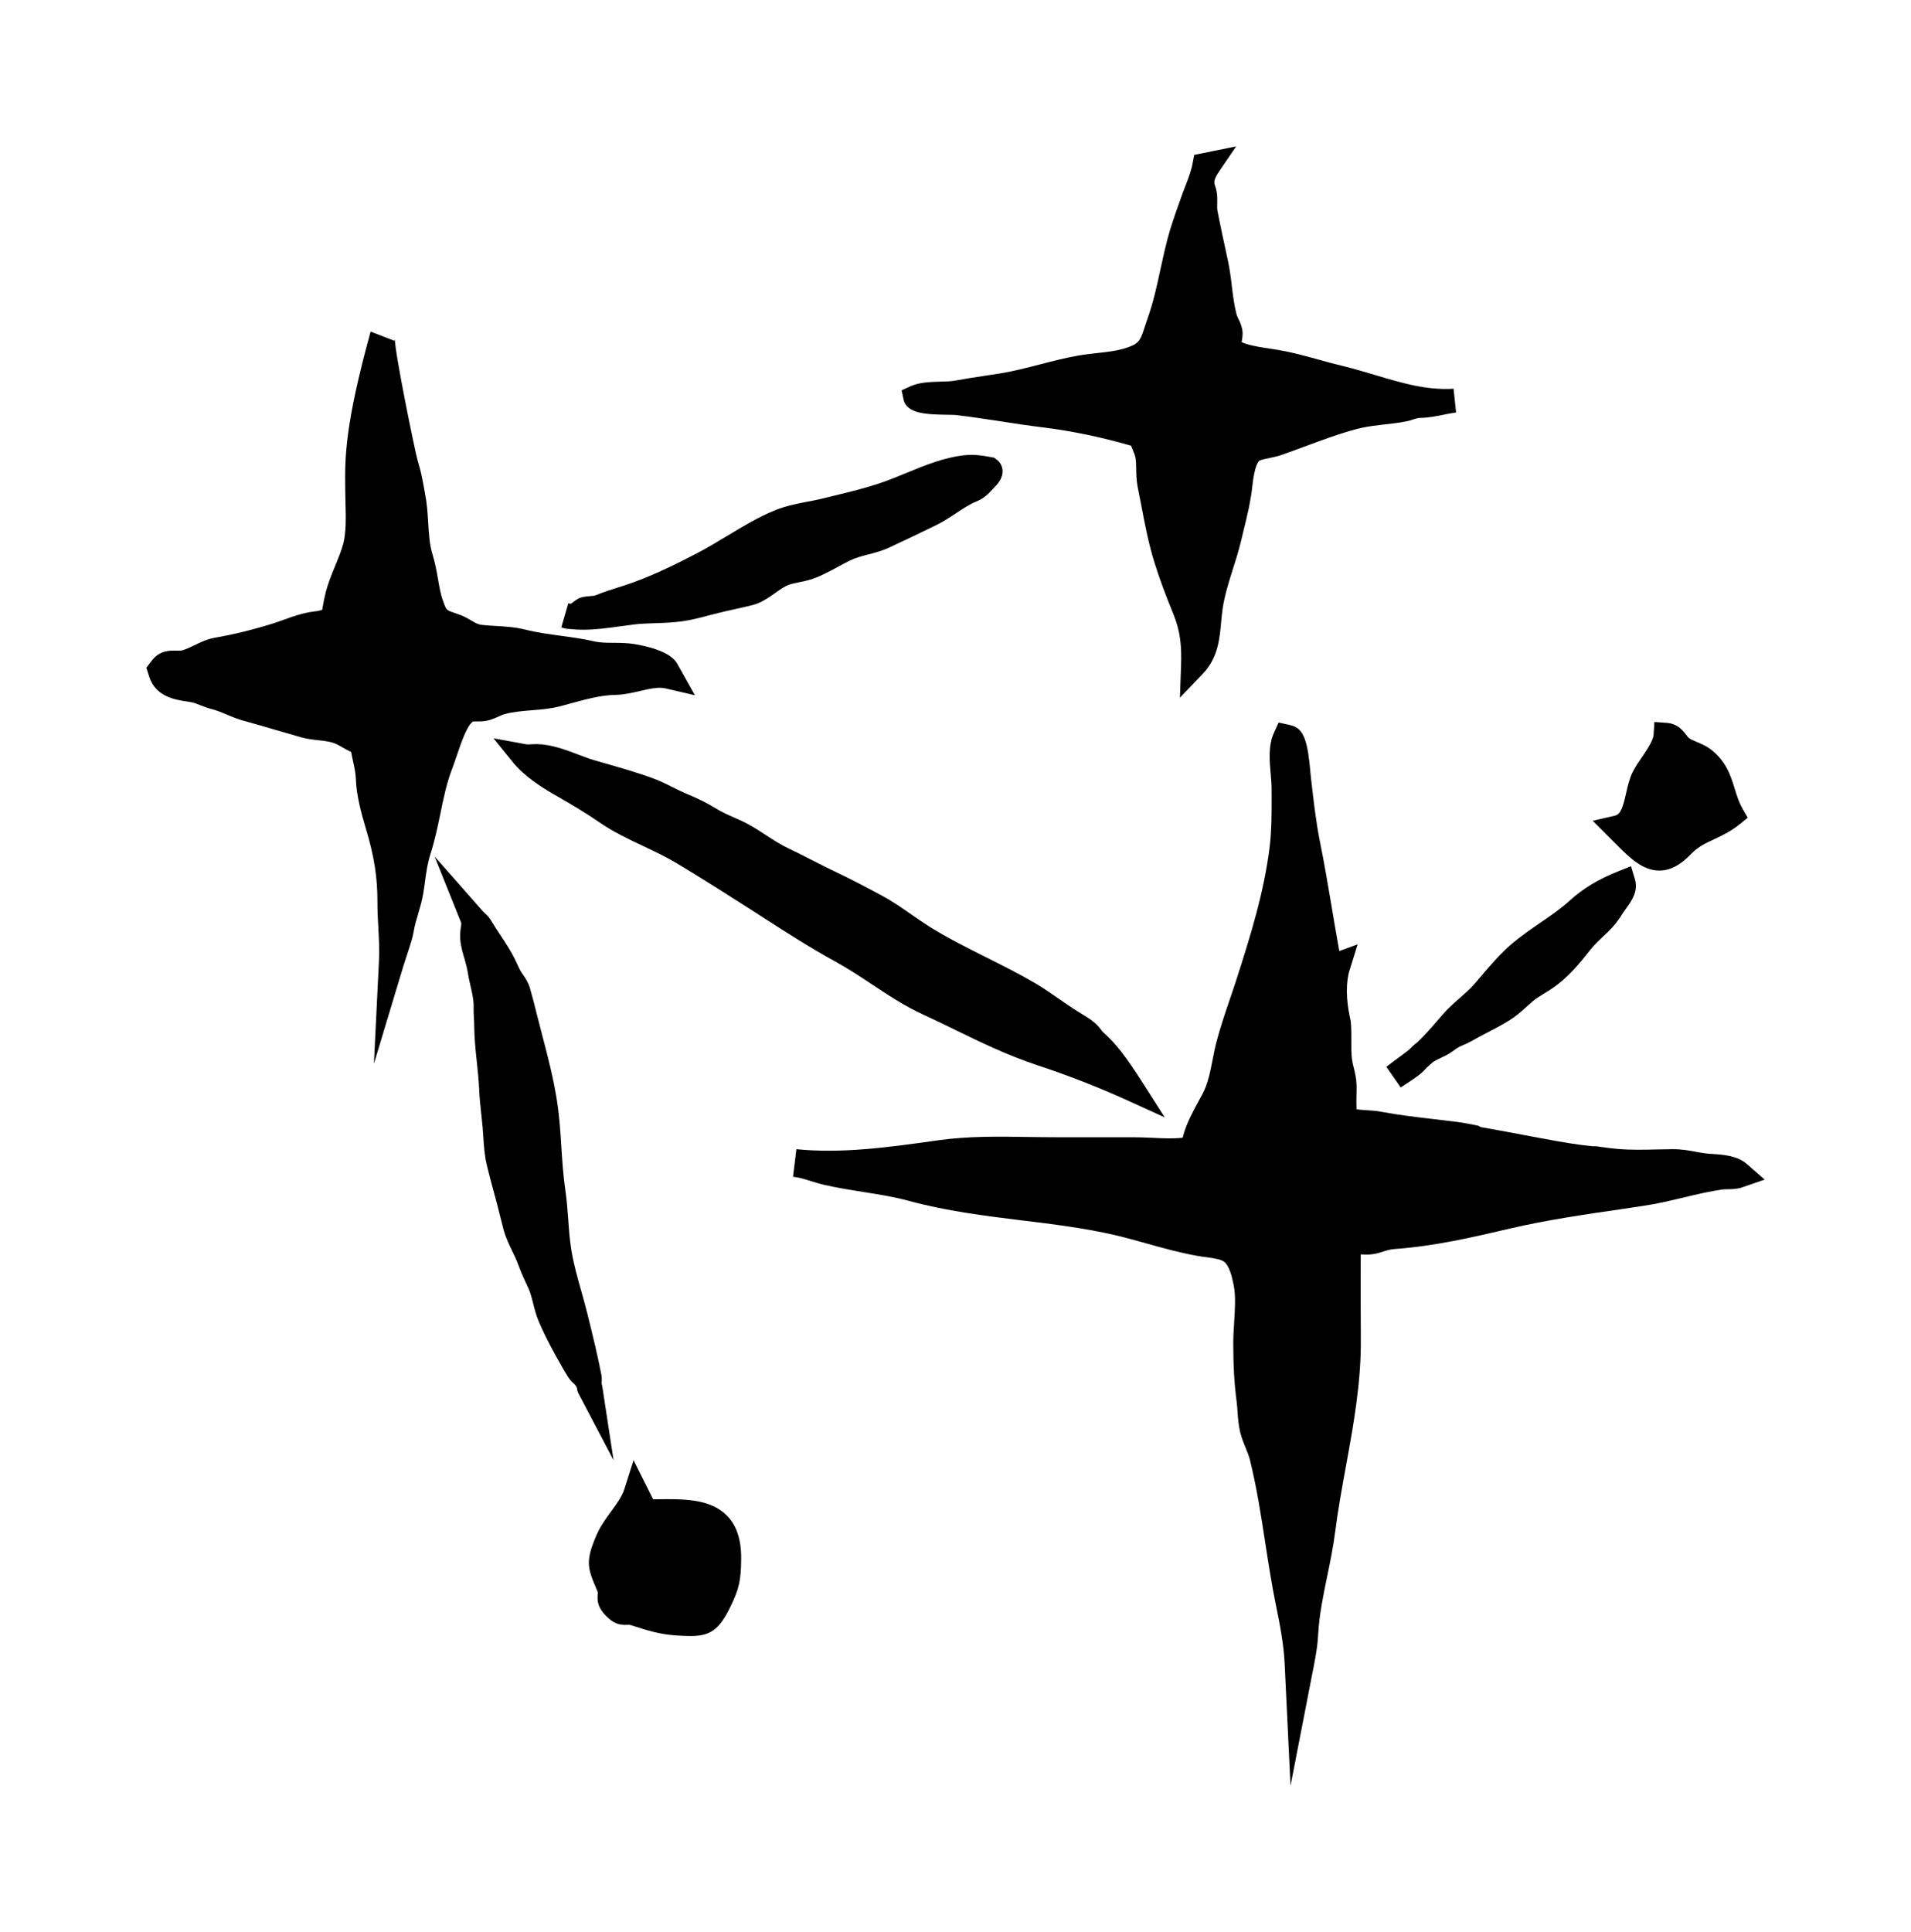 <svg xmlns="http://www.w3.org/2000/svg" viewBox="-0.818 -15.999 1044.635 1055.997">
    <path fill="#000000" d="M369.672 347.203c-1.221-2.146-4.403-7.842-23.378-11.135-4.031-0.704-7.878-0.704-11.577-0.74-3.81 0-7.435-0.035-10.801-0.813-6.067-1.406-12.207-2.219-18.161-3.034-6.363-0.849-12.947-1.738-19.236-3.327-5.695-1.406-11.024-1.74-16.202-2.036-2.553-0.141-5.178-0.296-7.805-0.591-2.146-0.26-3.551-1.11-5.661-2.368-1.589-0.925-3.402-1.998-5.695-2.923-1.553-0.591-2.849-1.034-4.031-1.442-3.997-1.368-3.997-1.368-5.772-6.363-1.332-3.699-1.998-7.693-2.737-11.909-0.777-4.365-1.555-8.841-3.034-13.613-1.589-5.144-1.959-10.95-2.331-17.127-0.296-5.252-0.665-10.728-1.774-16.313l-0.704-3.846c-0.813-4.365-1.664-8.878-3.18-13.539-1.627-5.586-12.688-59.739-12.577-67.025 0 0 0 0.517-0.185 1.221l-13.058-5.031c-14.241 51.563-14.056 69.504-13.871 85.335v1.37c0.035 2.219 0.070 4.512 0.141 6.842 0.221 7.767 0.443 15.796-1.183 22.231-1.036 3.957-2.7 7.952-4.438 12.207-2.072 5.031-4.218 10.209-5.512 15.868-0.553 2.257-0.889 4.218-1.183 5.882-0.141 0.777-0.296 1.702-0.443 2.368-0.666 0.221-1.998 0.553-4.661 0.889-5.769 0.702-10.986 2.553-16.017 4.363-2.034 0.74-4.106 1.479-6.178 2.146-11.060 3.44-21.638 6.029-31.479 7.731-4.44 0.74-8.175 2.553-11.503 4.18-2.257 1.071-4.365 2.107-6.51 2.737-0.777 0.259-2.072 0.221-3.404 0.185-3.625-0.070-9.135-0.141-13.391 5.474l-2.959 3.846 1.553 4.921c3.514 10.986 14.241 12.613 20.678 13.575 1.221 0.185 2.33 0.371 3.217 0.593 1.072 0.259 2.368 0.777 3.773 1.332 2.072 0.813 4.255 1.664 6.251 2.144 2.7 0.666 5.476 1.813 8.397 3.034 2.959 1.257 6.029 2.515 9.32 3.404 5.918 1.627 11.726 3.327 17.535 5.031 4.623 1.368 9.209 2.7 13.909 4.031 3.217 0.889 6.325 1.257 9.32 1.589 3.81 0.408 7.399 0.815 10.395 2.331 1.034 0.517 1.996 1.072 2.921 1.627 1.442 0.815 2.959 1.702 4.697 2.478 0.332 1.998 0.738 3.773 1.11 5.439 0.702 3.143 1.295 5.88 1.442 9.247 0.296 8.841 2.849 18.421 5.548 27.447 4.514 14.981 6.325 26.635 6.251 40.207-0.035 4.144 0.221 8.769 0.483 13.502 0.332 6.067 0.665 12.318 0.37 17.941l-2.774 56.595 16.051-53.193c0.704-2.291 1.481-4.697 2.257-6.991 1.555-4.735 2.923-8.803 3.404-11.911 0.481-3.106 1.406-6.251 2.404-9.58 1.072-3.625 2.183-7.361 2.885-11.543 0.408-2.442 0.704-4.733 1-6.916 0.704-5.104 1.295-9.507 2.959-14.685 2.368-7.435 3.923-14.87 5.401-22.046 1.774-8.692 3.478-16.866 6.546-24.746 0.815-2.144 1.664-4.623 2.553-7.248 2.108-6.214 4.735-13.947 7.582-17.164 0.74-0.851 1.036-1 1.036-1 0.259-0.070 1.221-0.070 1.925-0.070 0.887 0 1.885 0 2.995-0.035 3.773-0.221 6.62-1.479 9.099-2.625 1.183-0.519 2.404-1.11 3.81-1.442 4.329-1.147 9.026-1.555 14.021-1.961 5.252-0.406 10.726-0.851 16.051-2.257l5.733-1.553c8.139-2.219 16.57-4.55 24.488-4.625 4.402-0.070 8.803-1.11 13.020-2.070 5.215-1.221 10.135-2.368 13.945-1.519l16.313 3.773-9.395-16.755z"></path>
    <path fill="#000000" d="M951.677 425.848c-1.959-3.44-3.070-6.991-4.216-10.762-2.183-7.065-4.661-15.055-13.132-21.529-2.625-1.996-5.363-3.106-7.731-4.106-1.589-0.666-3.106-1.295-4.068-1.998-0.481-0.37-1.036-1.108-1.627-1.885-1.74-2.257-4.661-6.029-10.433-6.474l-6.916-0.519-0.445 6.918c-0.185 3.18-3.625 8.248-6.399 12.355-1.885 2.774-3.699 5.438-5.031 8.099-1.774 3.551-2.7 7.62-3.589 11.579-1.774 7.805-2.959 11.541-6.178 12.279l-12.094 2.776 13.020 13.020c6.993 6.993 14.204 14.204 23.378 14.204 0.070 0 0.141 0 0.221 0 5.772-0.070 11.392-2.997 17.089-8.99 3.81-3.995 7.952-5.955 12.761-8.173 4.216-1.998 8.988-4.218 13.76-8.065l4.514-3.661z"></path>
    <path fill="#000000" d="M793.759 196.459c-14.832 0.923-28.332-3.144-42.686-7.435-5.845-1.74-11.909-3.551-18.161-5.067-4.403-1.036-8.618-2.219-12.762-3.367-7.952-2.183-16.128-4.476-25.263-5.808l-1.221-0.185c-10.060-1.406-14.13-2.737-15.796-3.661 0.070-0.296 0.105-0.628 0.187-0.925 0.296-1.774 0.591-3.773 0.221-5.769-0.445-2.404-1.332-4.365-2.108-5.918-0.37-0.815-0.777-1.589-1.036-2.478-1.257-4.809-1.923-9.988-2.589-15.498-0.553-4.697-1.147-9.507-2.331-14.796-1.885-8.767-3.81-17.459-5.51-26.299-0.221-1.183-0.185-2.589-0.141-4.18 0.035-1.923 0.105-4.068-0.334-6.399-0.185-1.036-0.481-2.034-0.813-2.995-0.63-1.961-1.072-3.255 2.478-8.435l9.024-13.243-22.933 4.661-0.815 4.365c-0.74 4.179-2.404 8.505-4.179 13.094-0.851 2.183-1.702 4.329-2.404 6.474l-1.519 4.255c-1.923 5.474-4.106 11.688-5.695 17.791-1.442 5.548-2.625 10.986-3.81 16.387-2.036 9.543-4.031 18.57-7.214 27.409-0.517 1.442-0.962 2.849-1.406 4.218-1.925 6.027-2.885 8.505-6.844 10.245-5.916 2.625-12.355 3.327-19.159 4.068-3.44 0.406-6.881 0.777-10.32 1.368-7.214 1.257-14.315 3.108-21.159 4.882-7.214 1.851-14.021 3.625-20.937 4.772-3.404 0.553-6.731 1.072-10.099 1.553-5.104 0.777-10.209 1.553-15.351 2.515-1.923 0.37-4.733 0.445-7.693 0.519-5.769 0.185-11.725 0.332-16.534 2.553l-4.809 2.181 1.072 4.993c1.738 8.029 12.835 8.212 24.635 8.397 1.664 0.035 3.032 0.035 3.736 0.105 8.248 0.962 16.645 2.257 24.784 3.478 7.693 1.221 15.351 2.368 23.008 3.293 15.611 1.923 32.181 5.363 48.198 10.024 0.37 0.998 0.738 1.885 1.11 2.737 0.553 1.368 1.036 2.553 1.257 3.625 0.37 1.996 0.406 4.291 0.443 6.731 0.070 2.849 0.141 6.103 0.777 9.397 0.665 3.255 1.295 6.51 1.923 9.765 1.998 10.467 4.033 21.306 7.435 32.106 2.7 8.582 5.918 17.274 10.060 27.335 4.070 9.914 4.661 17.941 4.329 28.409l-0.63 17.606 12.428-12.983c8.361-8.692 9.286-19.089 10.099-28.26 0.223-2.478 0.483-5.031 0.851-7.582 1.072-7.139 3.255-14.056 5.55-21.38 1.589-4.921 3.18-10.060 4.438-15.239l1.295-5.401c2.072-8.322 3.995-16.164 4.957-24.969 1.221-11.503 3.478-13.502 3.921-13.76 0.851-0.481 4.033-1.147 5.697-1.479 2.072-0.443 4.031-0.851 5.438-1.332 4.55-1.517 9.024-3.219 13.502-4.882 2.478-0.925 4.921-1.813 7.361-2.7 7.656-2.774 15.572-5.623 23.599-7.471 4.106-0.925 8.25-1.368 12.613-1.887 3.921-0.406 7.952-0.887 12.022-1.701 1.368-0.259 2.553-0.63 3.736-1.036 1.517-0.481 2.478-0.813 3.995-0.851v0c4.587-0.070 8.767-0.96 12.835-1.774 2.183-0.443 4.403-0.889 6.622-1.183l-1.37-12.983z"></path>
    <path fill="#000000" d="M396.302 812.104c-9.173-9.101-23.933-8.88-38.172-8.692-0.63 0-1.295 0-1.925 0.035l-10.689-21.382-5.106 16.053c-1.221 3.81-4.068 7.733-7.063 11.801-2.923 3.995-5.918 8.137-7.99 12.835-6.214 14.315-5.067 18.2-0.221 29.445l0.483 1.11c0.443 0.998 0.406 1.221 0.296 2.181-0.37 3.885 0.259 7.325 4.548 11.69 4.291 4.327 7.435 5.031 11.431 4.882 1.034-0.070 1.589-0.070 2.885 0.37 8.546 2.81 15.239 4.846 24.414 5.438 2.625 0.141 5.031 0.298 7.175 0.298 10.728 0 15.832-2.961 22.267-16.387 4.625-9.541 5.623-14.203 5.697-26.116 0.035-10.431-2.553-18.161-8.029-23.561z"></path>
    <path fill="#000000" d="M954.233 620.281c-5.365-4.697-12.8-5.178-18.755-5.586-1.406-0.070-2.7-0.141-3.885-0.332h-0.035c-1.813-0.221-3.551-0.553-5.252-0.851-3.921-0.738-7.952-1.479-12.983-1.442-2.7 0.035-5.401 0.070-8.139 0.141-7.176 0.185-14.611 0.334-21.491-0.259-2.885-0.221-5.733-0.628-8.618-1l-3.589-0.517-1.368 0.070c-8.692-0.815-17.385-2.331-25.782-3.921l-6.62-1.221c-5.067-0.962-10.135-1.925-15.202-2.849l-13.945-2.515c-0.035-0.035-0.105-0.070-0.187-0.105l-1.183-0.665-2.849-0.555c-2.553-0.517-5.104-0.998-7.693-1.368-4.587-0.591-9.135-1.147-13.724-1.664-9.839-1.147-19.159-2.219-28.556-3.995-3.032-0.593-5.918-0.74-8.435-0.889-1.627-0.105-3.255-0.221-4.921-0.443-0.105 0-0.185-0.035-0.296-0.035-0.035-0.593-0.035-1.221-0.035-1.666l-0.035-0.777c-0.035-1.666 0-3.329 0.035-4.993 0.035-1.998 0.070-3.997 0.035-5.993-0.105-3.44-0.851-6.51-1.517-9.211-0.406-1.627-0.815-3.291-1.036-5.031-0.332-3.070-0.332-6.289-0.296-9.653 0-3.293 0.035-6.733-0.296-10.284l-0.105-0.849c-1.629-7.325-3.144-16.905-0.962-26.226l4.772-15.463-9.988 3.625c-1.481-8.137-2.849-16.275-4.218-24.412-1.959-11.543-3.957-23.452-6.325-35.178-2.219-11.022-3.44-21.933-4.772-33.476l-0.443-4.179c-1.442-16.755-3.367-24.488-10.801-26.152l-6.62-1.479-2.663 5.882c-3.034 6.731-2.293 15.166-1.629 22.601 0.223 2.589 0.445 5.067 0.445 7.176l0.035 4.548c0 9.543 0.035 18.57-1.072 27.705-2.959 24.229-10.099 47.496-18.385 73.241-1.11 3.44-2.293 6.918-3.478 10.358-2.515 7.399-5.104 15.055-7.175 22.859-0.889 3.367-1.555 6.806-2.219 10.245-1.295 6.474-2.478 12.613-5.215 17.904-0.815 1.589-1.702 3.217-2.589 4.808-3.108 5.733-6.325 11.654-8.139 18.236-0.141 0.481-0.259 0.962-0.37 1.368-5.142 0.593-10.801 0.332-16.794 0.035-3.438-0.141-6.88-0.296-10.171-0.296h-42.094c-5.067 0-10.135-0.070-15.239-0.141-16.128-0.259-32.772-0.519-49.159 1.774l-1.851 0.259c-25.005 3.514-50.898 7.139-75.83 4.625l-1.849 15.055c3.367 0.371 6.289 1.295 9.692 2.368 2.442 0.74 4.882 1.517 7.51 2.108 6.991 1.589 14.166 2.737 21.121 3.846 8.767 1.368 17.051 2.7 24.931 4.846 20.419 5.584 41.429 8.173 61.773 10.689 16.757 2.036 34.106 4.18 50.603 7.954 6.029 1.406 11.947 3.070 17.902 4.735 8.988 2.515 18.274 5.104 27.892 6.769 1.368 0.259 2.81 0.443 4.291 0.63 3.589 0.481 7.693 1.034 9.654 2.33 3.366 2.257 4.772 9.397 5.548 13.207 1.147 5.808 0.666 13.094 0.221 20.123-0.259 3.921-0.481 7.731-0.481 11.282 0 12.392 0.553 22.195 1.813 31.774 0.26 1.959 0.408 3.885 0.519 5.806 0.259 3.625 0.517 7.399 1.517 11.394 0.74 3.032 1.851 5.733 2.921 8.322 0.889 2.183 1.74 4.255 2.257 6.214 3.736 15.017 6.178 30.777 8.507 45.979 1.74 11.245 3.551 22.897 5.882 34.291 2.183 10.652 4.179 21.084 4.661 31.33l3.217 66.876 12.798-65.877c1.072-5.55 1.998-10.654 2.331-16.905 0.555-10.618 2.7-20.937 4.957-31.885 1.591-7.731 3.255-15.757 4.291-23.859 1.517-11.984 3.736-24.154 5.88-35.917 4.108-22.491 8.361-45.792 8.175-69.576-0.105-13.649-0.070-27.335-0.070-40.985l0.035-5.439c3.329 0.334 7.029 0.141 10.801-1.072l0.702-0.221c2.923-0.923 4.514-1.442 6.954-1.627 21.749-1.517 42.982-6.474 63.511-11.282 20.012-4.661 41.097-7.693 61.477-10.654l10.839-1.627c7.471-1.072 14.796-2.849 21.897-4.514 7.658-1.849 14.907-3.587 22.195-4.512 0.704-0.105 1.479-0.070 2.183-0.070 1.998-0.070 4.957 0 7.952-1.036l12.281-4.255-9.58-8.395z"></path>
    <path fill="#000000" d="M624.083 576.215c-9.654-15.128-14.945-21.935-21.823-28.001-0.483-0.445-0.851-0.962-1.221-1.481-0.63-0.813-1.295-1.664-2.036-2.404-2.589-2.625-5.661-4.474-8.361-6.101l-1.701-1.036c-3.589-2.219-7.065-4.625-10.543-7.029-4.216-2.921-8.58-5.957-13.167-8.692-8.803-5.178-18.163-9.839-27.152-14.351-10.394-5.216-21.121-10.579-30.813-16.647-3.366-2.146-6.584-4.363-9.765-6.584-5.178-3.625-10.577-7.361-16.608-10.579-8.397-4.512-17.349-9.247-26.633-13.611-3.885-1.851-7.656-3.812-11.467-5.733-4.144-2.146-8.286-4.255-12.541-6.251-4.142-1.925-7.988-4.44-12.094-7.103-4.514-2.959-9.137-5.993-14.464-8.361l-3.143-1.406c-3.736-1.627-6.954-3.070-10.211-5.104-4.585-2.81-9.69-5.399-16.128-8.027-2.476-1.036-4.88-2.219-7.248-3.44-3.144-1.589-6.435-3.219-10.060-4.587-9.026-3.366-18.347-6.027-27.409-8.618l-5.291-1.517c-2.737-0.777-5.695-1.923-8.841-3.106-6.916-2.625-14.721-5.586-22.637-5.772-1.072 0-2.183 0.035-3.293 0.105-0.998 0.070-1.959 0.141-2.478 0.035l-18.013-3.291 10.69 13.205c5.991 7.435 16.051 13.797 21.491 16.942 8.397 4.809 17.053 9.803 25.448 15.609 7.767 5.365 16.275 9.397 24.524 13.279 6.474 3.070 12.577 5.957 18.347 9.433 14.426 8.692 28.705 17.791 42.056 26.337l5.439 3.514c12.428 7.988 25.263 16.238 38.839 23.673 6.806 3.736 13.354 8.063 19.678 12.243 8.914 5.918 18.161 12.060 28.705 16.905 5.882 2.7 11.613 5.474 17.274 8.25 14.092 6.88 28.666 13.945 44.758 19.271 16.719 5.51 33.032 11.875 48.568 18.902l21.121 9.618-11.801-18.495z"></path>
    <path fill="#000000" d="M892.895 464.565l-2.146-7.139-6.952 2.776c-10.875 4.327-19.346 9.431-26.635 16.089-4.697 4.291-10.245 8.101-16.128 12.132-5.104 3.514-10.394 7.176-15.202 11.207-6.546 5.55-12.094 12.096-17.423 18.385l-3.032 3.551c-2.368 2.737-5.215 5.252-8.25 7.916-3.217 2.849-6.51 5.733-9.431 9.135l-2.036 2.331c-3.846 4.476-7.582 8.767-11.762 12.762-0.371 0.259-0.74 0.553-1.11 0.849-1.072 0.851-2.036 1.813-2.961 2.776-1.11 0.96-2.293 1.885-3.514 2.774-3.143 2.293-6.214 4.585-9.284 6.952l7.842 11.245c4.218-2.663 7.769-5.067 10.247-6.991 1.664-1.295 2.921-2.663 4.031-3.885 0.070-0.035 0.105-0.105 0.185-0.141 1.072-0.96 2.146-1.885 3.18-2.849 1.296-0.849 2.812-1.553 4.476-2.368l2.183-1.036c1.959-0.96 3.514-2.070 4.882-3.032 0.849-0.628 1.701-1.221 2.663-1.774 0.777-0.408 1.553-0.704 2.331-1.072 1.368-0.555 2.737-1.147 3.995-1.887 2.81-1.627 5.697-3.106 8.582-4.623 4.363-2.257 8.841-4.587 13.094-7.287 3.551-2.257 6.289-4.735 8.953-7.139 0.998-0.925 2.034-1.851 3.106-2.774 1.925-1.629 4.253-3.072 6.695-4.587 1.257-0.74 2.478-1.517 3.699-2.331 9.248-6.103 16.053-14.721 21.567-21.676 1.923-2.442 4.474-4.846 7.137-7.399l2.146-1.998c3.885-3.773 6.067-6.769 8.656-10.986 0.443-0.665 0.962-1.368 1.517-2.107 2.663-3.699 6.697-9.211 4.697-15.796z"></path>
    <path fill="#000000" d="M543.696 234.958l-1.221-0.849-1.442-0.26c-4.363-0.777-9.247-1.701-15.092-0.998-10.801 1.221-21.231 5.51-31.33 9.653-4.772 1.961-9.692 3.997-14.5 5.586-8.211 2.774-16.755 4.846-25.005 6.842l-5.918 1.444c-2.7 0.702-5.474 1.221-8.248 1.738-5.808 1.11-11.875 2.257-18.015 4.735-9.024 3.625-17.902 8.988-26.484 14.166-5.178 3.144-10.541 6.363-15.683 9.063-12.243 6.401-26.671 13.539-40.763 18.053l-2.923 0.925c-3.957 1.257-8.099 2.553-12.243 4.253-0.851 0.332-1.555 0.406-2.997 0.481-1.332 0.105-3.032 0.223-4.921 0.74-1.589 0.443-2.737 1.257-4.846 2.849l-0.628 0.483c-0.141 0.035-0.259 0.105-0.332 0.105-0.445-0.035-0.851-0.105-1.295-0.185l-3.773 13.094c1.627 0.63 3.143 0.889 4.957 0.925 2.33 0.259 4.659 0.37 7.027 0.37 6.881 0 13.797-0.962 20.531-1.923 2.331-0.298 4.623-0.63 6.916-0.925 3.957-0.481 7.88-0.593 12.060-0.74 4.735-0.141 9.618-0.332 14.649-1.034 4.993-0.704 9.988-1.998 14.76-3.293 1.589-0.406 3.143-0.815 4.697-1.183 2.997-0.777 5.957-1.406 8.914-2.072 3.367-0.738 6.697-1.479 10.062-2.331 4.659-1.183 8.58-3.957 12.39-6.62 2.591-1.849 5.069-3.589 7.214-4.402 1.813-0.63 3.81-1.036 5.882-1.444 2.368-0.481 5.067-1.034 7.842-2.034 4.661-1.702 9.137-4.108 13.464-6.474 2.108-1.147 4.216-2.293 6.363-3.329 3.144-1.553 6.435-2.404 9.95-3.329 3.773-0.962 7.656-1.959 11.837-3.921 8.618-4.031 17.087-8.027 25.707-12.281 3.736-1.849 7.214-4.142 10.618-6.399 3.736-2.478 7.287-4.809 10.689-6.214 3.699-1.553 5.772-3.070 8.916-6.51l0.591-0.63c2.219-2.255 5.55-5.695 5.104-10.245-0.221-2.368-1.479-4.514-3.478-5.882z"></path>
    <path fill="#000000" d="M288.937 524.269c-0.925-3.255-2.404-5.399-3.959-7.693l-0.443-0.63c-1.072-1.553-1.925-3.402-2.81-5.363-0.371-0.815-0.777-1.627-1.147-2.442-2.257-4.587-5.104-8.878-7.842-13.020l-2.368-3.589c-0.519-0.851-1.036-1.666-1.555-2.515-0.553-0.889-1.11-1.74-1.664-2.625-0.925-1.444-2.036-2.478-2.921-3.255-0.334-0.332-0.704-0.666-1.036-1.036l-26.448-29.998 14.426 35.955c0.259 0.628 0.221 1.072-0.070 2.774l-0.185 1.332c-0.777 5.772 0.704 10.839 2.146 15.757 0.702 2.478 1.368 4.809 1.738 7.065 0.37 2.515 0.925 5.031 1.517 7.546 0.962 4.106 1.851 7.988 1.776 11.799-0.070 2.183 0.035 4.329 0.185 6.474 0.070 1.442 0.141 2.887 0.141 4.329 0.070 6.474 0.74 12.909 1.406 19.123 0.519 4.957 1.072 10.099 1.295 15.128 0.185 4.587 0.666 9.101 1.147 13.464 0.259 2.404 0.519 4.809 0.74 7.25 0.141 1.701 0.259 3.367 0.37 5.104 0.332 5.142 0.704 10.467 1.961 15.685 1.071 4.585 2.33 9.135 3.549 13.685 0.63 2.404 1.295 4.77 1.925 7.137 0.517 2.036 1.036 4.070 1.553 6.14 0.704 2.812 1.406 5.623 2.146 8.435 1.183 4.291 2.959 7.916 4.625 11.392 0.517 1.072 1.072 2.183 1.589 3.329 0.851 1.813 1.553 3.661 2.257 5.51 0.813 2.072 1.589 4.144 2.553 6.178l0.962 2.072c1.108 2.257 2.144 4.438 2.774 6.62 0.517 1.629 0.925 3.293 1.332 4.882 0.777 3.182 1.627 6.435 2.995 9.728 3.81 9.024 8.507 17.534 13.022 25.375l0.443 0.777c1.11 1.885 2.257 3.885 3.514 5.659 0.481 0.666 1.11 1.296 1.885 1.998 0.889 0.815 1.629 1.479 2.108 2.81 0.070 0.962 0.332 1.998 0.851 2.997l19.159 36.435-6.178-40.429c-0.105-0.593-0.221-1.147-0.37-1.666 0.035-0.259 0.035-0.517 0.070-0.738 0.035-1.036 0.105-2.257-0.105-3.478-2.036-10.433-4.514-20.789-7.582-33.144-1.036-4.179-2.183-8.284-3.329-12.428-2.108-7.435-4.291-15.128-5.548-22.748-0.925-5.548-1.332-11.096-1.74-17.017-0.406-5.252-0.777-10.652-1.589-16.053-1.11-7.656-1.664-15.683-2.146-23.45-0.517-8.212-1.072-16.683-2.368-25.005-1.923-12.505-5.142-24.784-8.248-36.659l-0.815-3.18c-0.665-2.478-1.295-4.957-1.923-7.435-1.183-4.809-2.404-9.618-3.773-14.353z"></path>
    </svg>